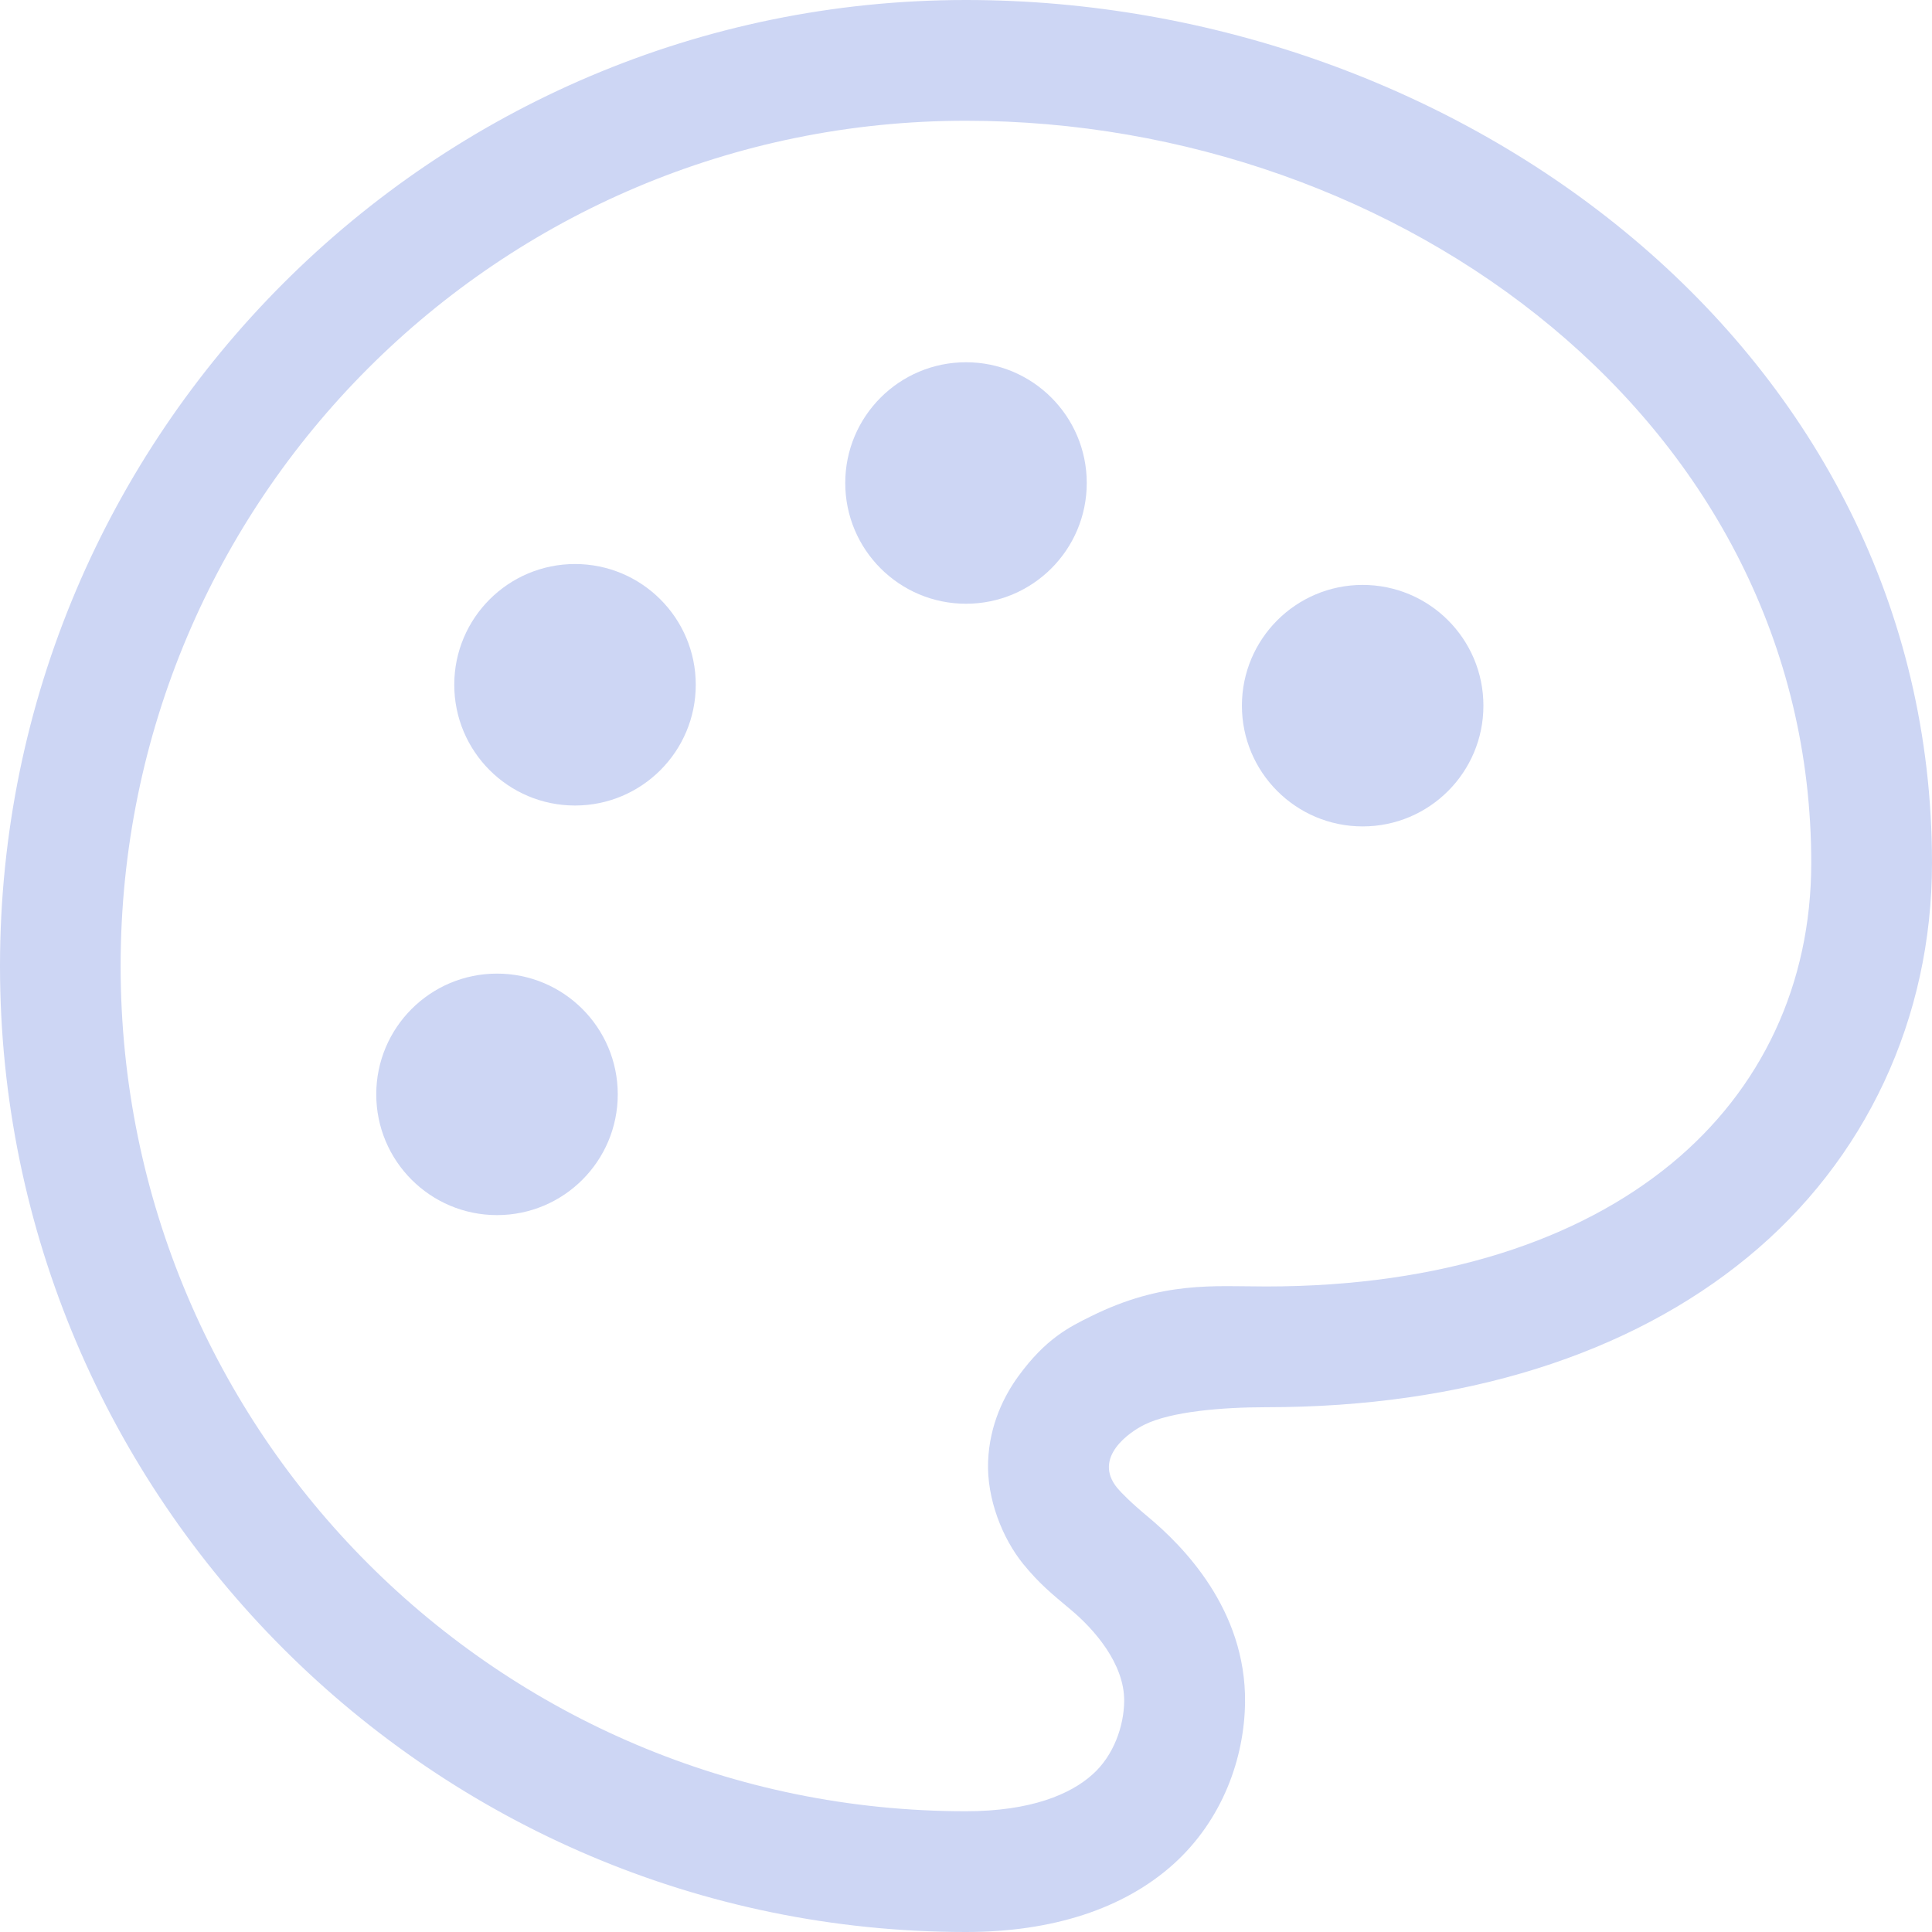 <svg width="16" height="16" version="1.1" viewBox="0 0 16 16" xmlns="http://www.w3.org/2000/svg">
 <g fill="#cdd6f4">
  <path d="m8 0c-4.41 0-8 3.59-8 8 0 4.41 3.59 8 8 8 0.715 0 1.306-0.192 1.717-0.561 0.41-0.369 0.589-0.883 0.594-1.342 0.008-0.77-0.517-1.296-0.801-1.533-0.142-0.118-0.223-0.2-0.258-0.242-0.206-0.253 0.106-0.465 0.225-0.523 0.219-0.109 0.641-0.145 1.01-0.145 1.639 0 3.009-0.439 3.986-1.242 0.978-0.803 1.527-1.978 1.527-3.266 0-4.251-3.921-7.146-8-7.146zm0 1c3.606-1.1e-7 7 2.51 7 6.146 0 1.004-0.412 1.878-1.162 2.494-0.762 0.625-1.891 1.014-3.352 1.014-0.432 0-0.856-0.048-1.453 0.248-0.179 0.089-0.371 0.182-0.6 0.496-0.114 0.157-0.238 0.396-0.25 0.705-0.012 0.309 0.119 0.639 0.293 0.852 0.129 0.157 0.224 0.236 0.393 0.377 0.188 0.157 0.444 0.444 0.441 0.756-0.002 0.207-0.087 0.451-0.262 0.607-0.183 0.165-0.513 0.305-1.049 0.305-3.867 0-7-3.133-7-7 0-3.867 3.133-7 7-7z"/>
  <circle cx="4.116" cy="9.063" r="1"/>
  <circle cx="4.762" cy="5.671" r="1"/>
  <circle cx="8" cy="4" r="1"/>
  <circle cx="11.285" cy="5.844" r="1"/>
 </g>
</svg>
